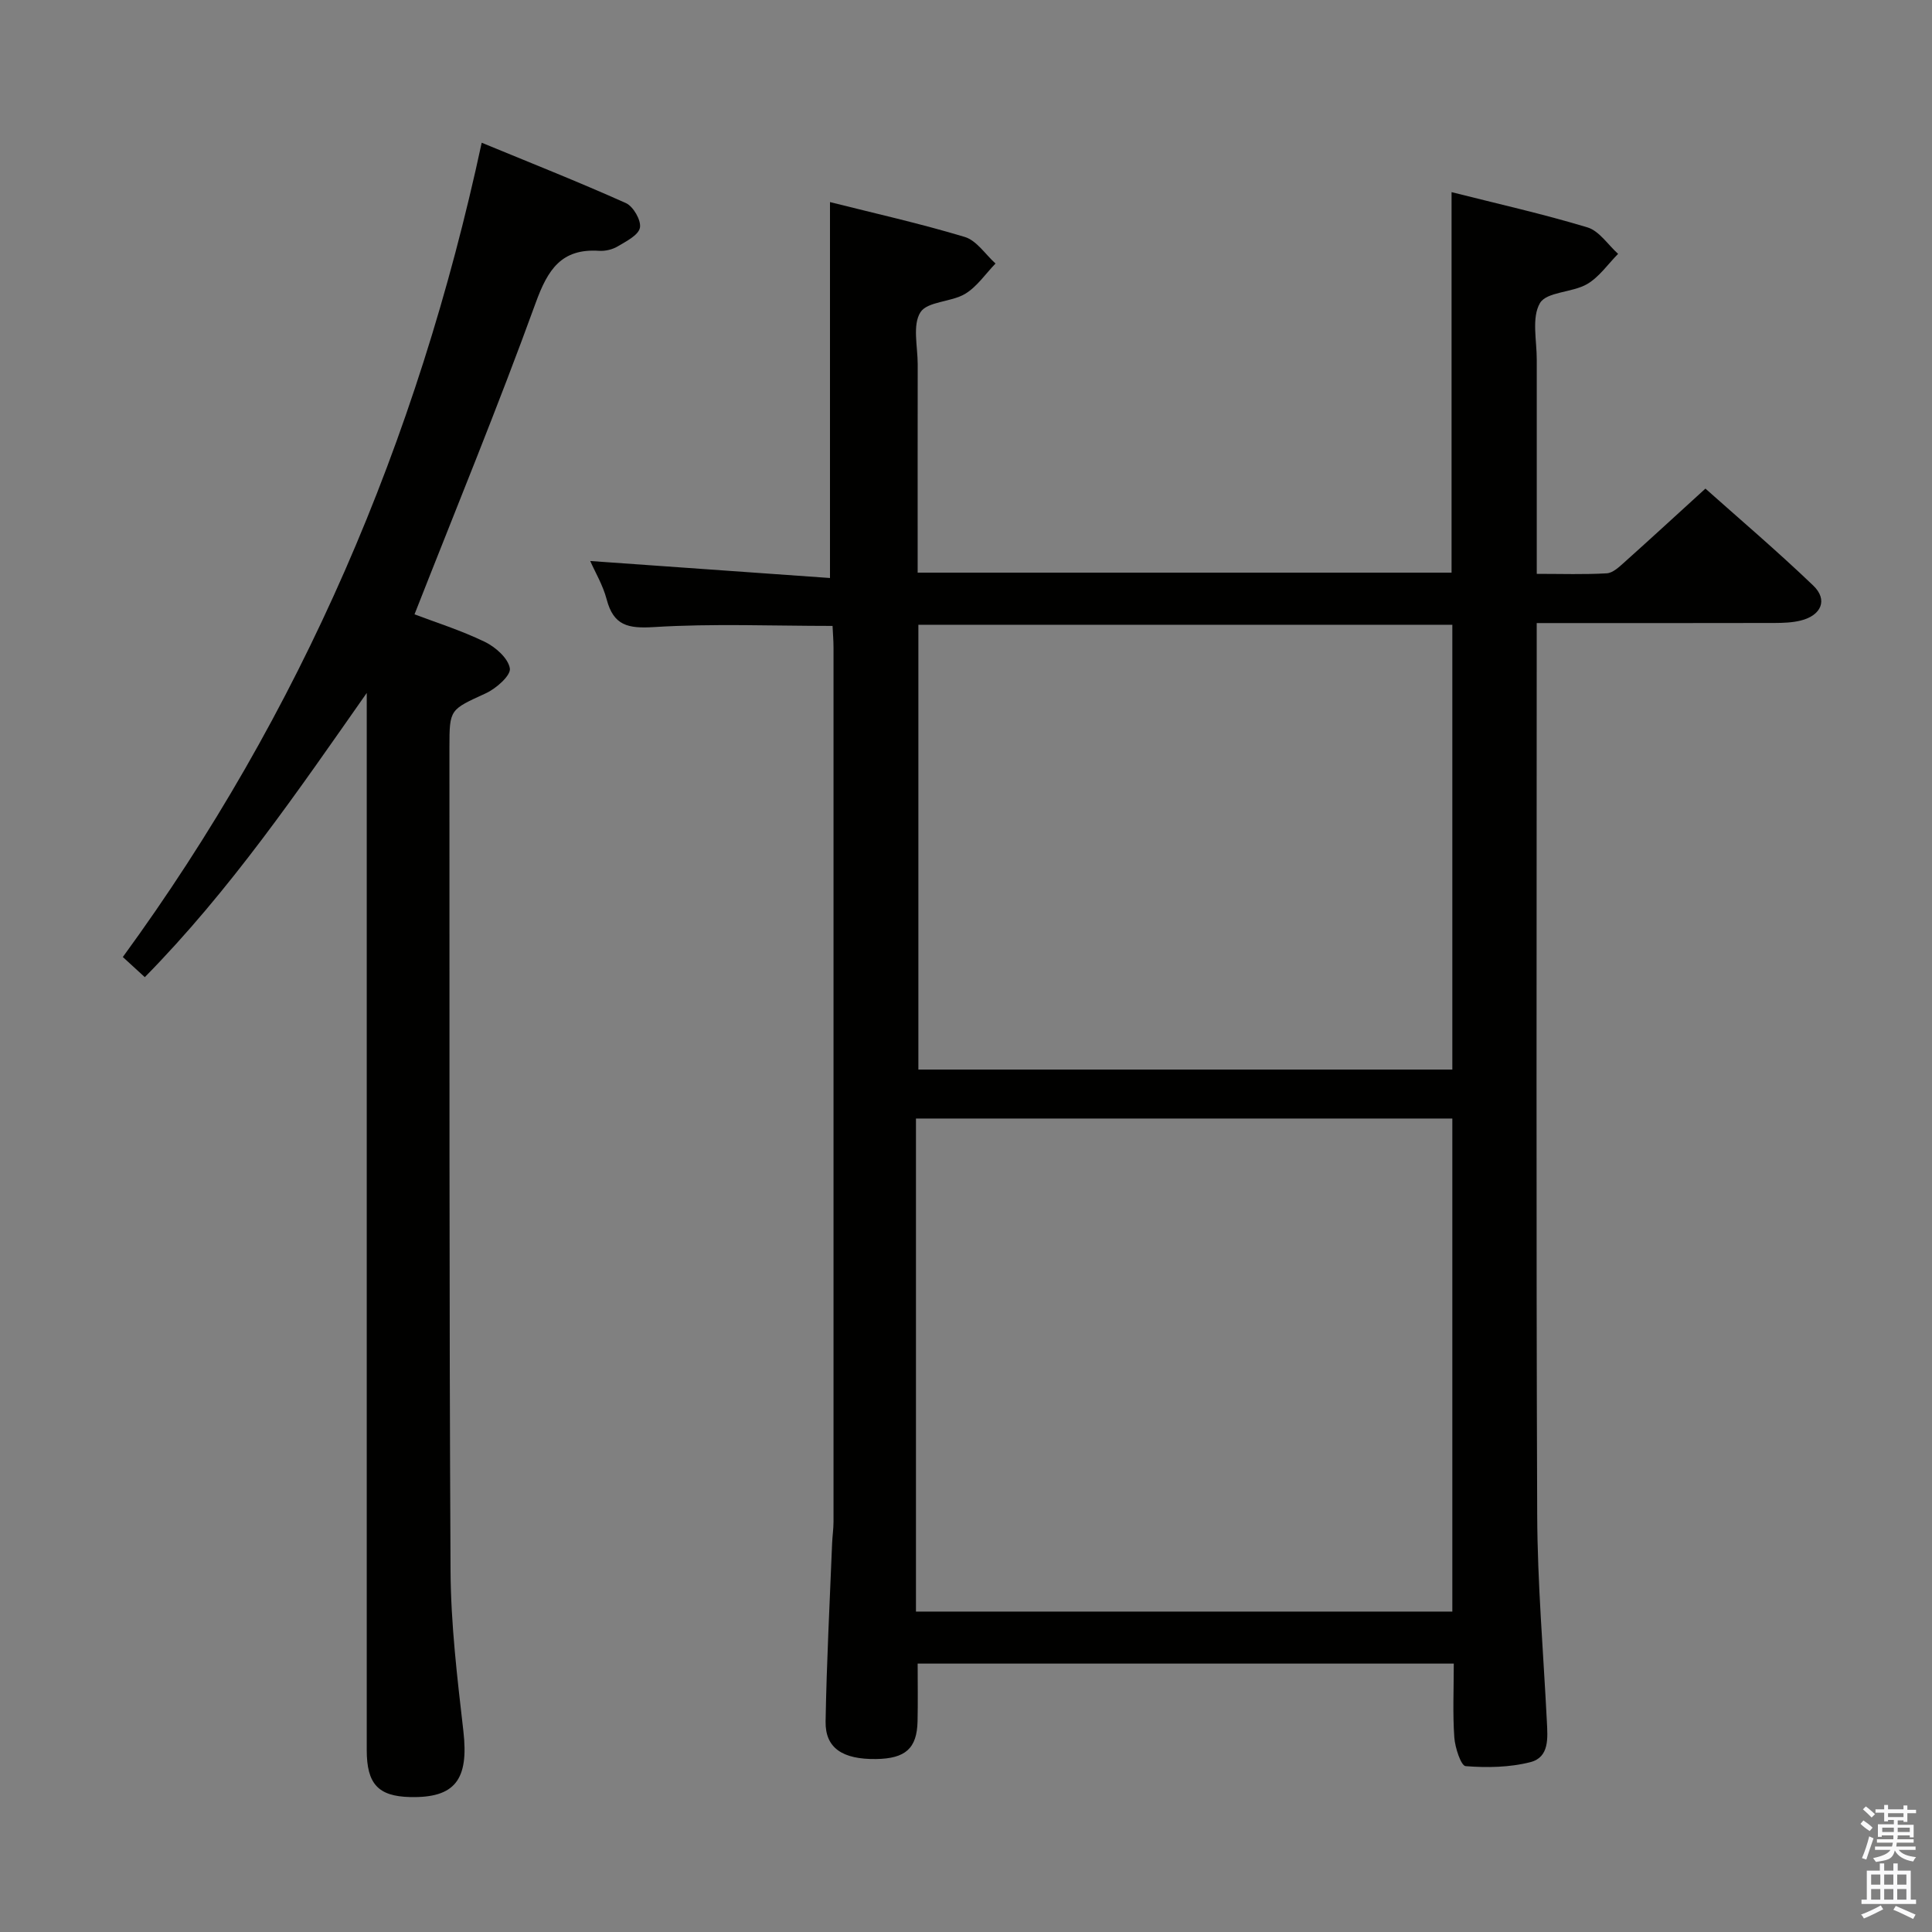 <svg enable-background="new 0 0 400 400" viewBox="0 0 400 400" xmlns="http://www.w3.org/2000/svg"><rect x="0" y="0" width="400" height="400" fill="#808080" stroke="none"/><path d="m385.2 377.6.6-.7c.6.4 1.3.9 1.9 1.5l-.6.7c-.8-.5-1.4-1-1.9-1.5zm.3 7.1c.6-1.4 1.1-2.9 1.5-4.5.3.1.6.3.9.4-.5 1.4-1 2.9-1.5 4.4zm.2-10.1.6-.6c.7.5 1.3 1.1 1.9 1.6l-.7.7c-.6-.6-1.2-1.2-1.8-1.7zm8.4-.8h.8v.9h1.8v.7h-1.8v1.8h-.8v-.3h-1.2v.9h3.3v2.6h-.8v-.4h-2.5c0 .3 0 .6-.1.8h3.4v.7h-3.5c0 .3-.1.6-.1.8h4v.7h-3.5c.7.9 1.9 1.3 3.6 1.5-.2.2-.4.5-.6.9-1.9-.3-3.2-1.1-3.8-2.3-.5 2.1-1.8 2-3.9 2.4-.2-.3-.4-.5-.6-.8 1.9-.4 3.1-.9 3.6-1.7h-3.2v-.7h3.5c.1-.2.1-.5.2-.8h-3.3v-.7h3.4c0-.2 0-.5 0-.8h-2.4v.3h-.8v-2.6h3.3v-.9h-1.2v.3h-.8v-1.8h-1.8v-.7h1.8v-.9h.8v.9h3.2zm-4.4 5.5h2.4c0-.3 0-.6 0-.9h-2.4zm1.2-3.1h3.2v-.8h-3.2zm4.4 2.2h-2.4v.9h2.5v-.9z" fill="#fafafb"/><path d="m389.2 385.8h.9v1.5h1.9v-1.5h.9v1.5h2.7v6h1.1v.9h-11.3v-.9h1.1v-6h2.7zm.2 8.7.5.8c-1.2.6-2.5 1.3-4 1.9-.2-.3-.3-.6-.6-.8 1.6-.6 3-1.3 4.1-1.9zm-2-4.3h1.9v-2.1h-1.9zm0 3.1h1.9v-2.2h-1.9zm2.7-3.1h1.9v-2.1h-1.9zm0 3.1h1.9v-2.2h-1.9zm2.4 1.3c1.4.6 2.7 1.2 4.1 1.8l-.5.9c-1.5-.7-2.8-1.4-4.1-1.9zm2.2-6.5h-1.9v2.1h1.9zm-1.9 5.2h1.9v-2.2h-1.9z" fill="#fafafb"/><g fill="#010100"><path d="m318.17 118.81c5.25 0 9.88.16 14.49-.11 1.25-.07 2.55-1.3 3.6-2.24 5.45-4.88 10.84-9.84 16.83-15.3 6.85 6.11 14.8 12.87 22.32 20.07 3.08 2.95 1.7 6.18-2.6 7.25-1.74.43-3.61.49-5.43.5-16.15.04-32.31.02-49.22.02v5.55c0 59.66-.13 119.32.1 178.97.05 14.29 1.28 28.57 2 42.86.17 3.41.56 7.43-3.4 8.45-4.3 1.1-8.98 1.18-13.42.83-.96-.08-2.19-3.83-2.34-5.95-.35-4.96-.11-9.95-.11-15.28-37.02 0-73.73 0-111 0 0 4.04.07 7.99-.02 11.94-.12 5.62-2.5 7.73-8.59 7.82-6.93.09-10.54-2.27-10.45-7.77.21-12.3.86-24.6 1.35-36.89.06-1.49.29-2.98.29-4.47.01-60.32.01-120.65 0-180.97 0-1.47-.13-2.95-.2-4.5-12.49 0-24.77-.52-36.98.24-5.37.33-8.36-.3-9.79-5.75-.78-2.96-2.42-5.69-3.4-7.93 16.55 1.17 33.04 2.34 49.64 3.52 0-26.53 0-51.88 0-77.83 9.13 2.3 18.62 4.42 27.91 7.22 2.45.74 4.26 3.61 6.36 5.5-2.07 2.14-3.83 4.8-6.29 6.28-2.89 1.73-7.82 1.54-9.26 3.82-1.67 2.65-.56 7.08-.56 10.75-.02 12.66-.01 25.33-.01 37.99v5.16h110.54c0-26.07 0-52.09 0-78.78 9.4 2.38 18.88 4.5 28.14 7.3 2.44.74 4.25 3.6 6.34 5.48-2.12 2.14-3.93 4.82-6.44 6.27-3.07 1.77-8.35 1.56-9.74 3.93-1.76 3.01-.65 7.74-.66 11.73-.01 14.47 0 28.96 0 44.32zm-128.53 214.85h111.05c0-34.24 0-68.13 0-102.08-37.15 0-73.99 0-111.05 0zm.5-112.22h110.55c0-30.95 0-61.52 0-92.09-37.02 0-73.72 0-110.55 0z"/><path d="m75.93 143.47c-14.32 20.42-28.24 40.83-45.95 58.84-1.49-1.36-2.78-2.55-4.55-4.17 36.91-50.57 61-106.73 74.3-168.59 9.9 4.09 19.98 8.07 29.86 12.5 1.53.68 3.2 3.6 2.9 5.1-.31 1.55-2.84 2.81-4.6 3.86-1.08.65-2.57 1-3.83.92-7.82-.52-10.64 3.87-13.14 10.74-7.8 21.49-16.51 42.65-25.1 64.52 4.2 1.6 9.54 3.28 14.54 5.69 2.22 1.07 4.87 3.41 5.2 5.51.23 1.46-2.84 4.17-4.98 5.15-7.44 3.43-7.53 3.23-7.53 11.22.03 56.8-.07 113.61.23 170.41.06 11.1 1.39 22.21 2.66 33.26 1.14 9.99-1.69 13.86-11.06 13.63-6.58-.16-8.95-2.72-8.95-9.72-.01-71.13 0-142.26 0-213.39 0-1.82 0-3.65 0-5.48z"/></g></svg>